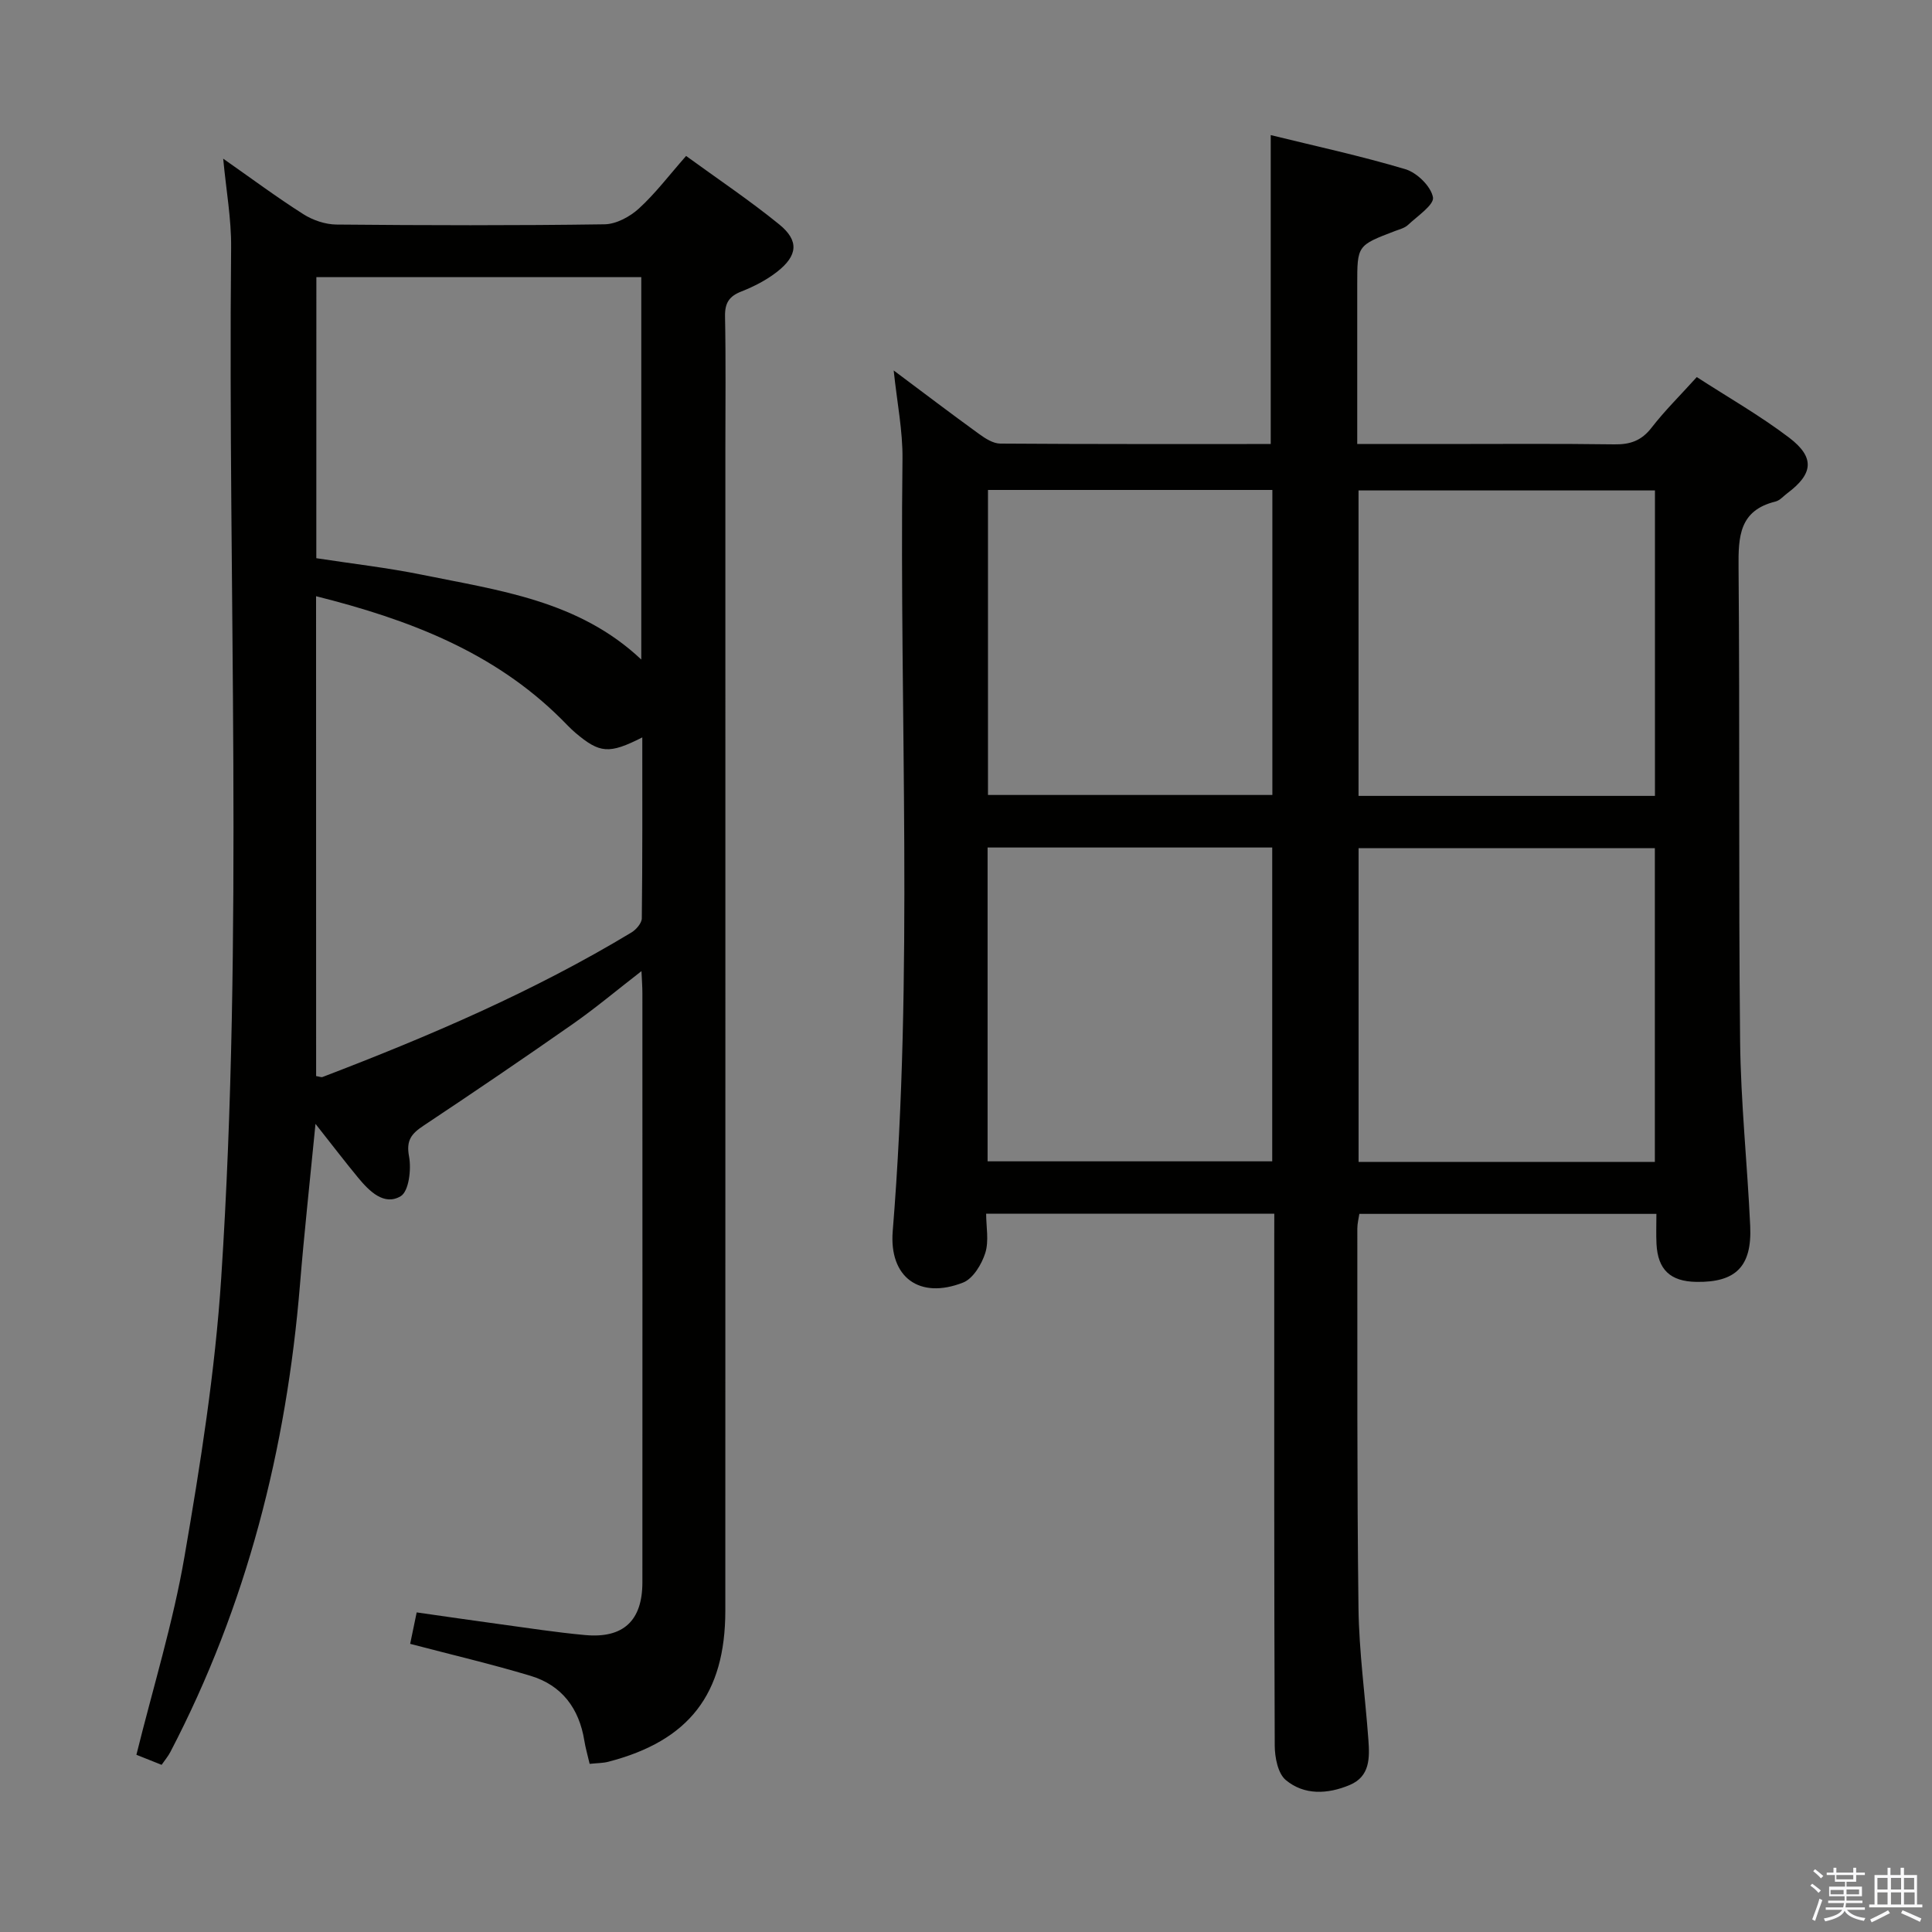 <svg enable-background="new 0 0 400 400" viewBox="0 0 400 400" xmlns="http://www.w3.org/2000/svg"><rect x="0" y="0" width="400" height="400" fill="#808080" stroke="none"/><path d="m374.8 390.4.4-.4c.7.5 1.3 1 1.8 1.4l-.5.5c-.5-.6-1.1-1.1-1.7-1.5zm1 7.3-.6-.3c.5-1.4 1.1-2.8 1.5-4.3.2.1.4.2.6.3-.5 1.3-1 2.8-1.5 4.3zm-.4-10.3.4-.4c.4.3 1 .8 1.7 1.4l-.5.5c-.4-.5-1-1-1.6-1.5zm2.5.3h1.7v-1h.6v1h3.5v-1h.6v1h1.8v.5h-1.8v1.4h-2v1h3.2v2h-3.2v.9h3.3v.5h-3.4c0 .3-.1.6-.1.9h4v.5h-3.7c.7.9 1.9 1.5 3.8 1.7-.1.2-.2.4-.3.6-2.1-.4-3.5-1.1-4-2.1-.4 1-1.8 1.7-4 2.2-.1-.2-.2-.4-.3-.6 2.1-.4 3.4-1 3.8-1.8h-3.4v-.5h3.6c.1-.3.1-.6.2-.9h-3.3v-.5h3.4c0-.3 0-.6 0-.9h-3.2v-2h3.3v-1h-2.1v-1.4h-1.7v-.5zm1.1 3.5v1h2.7c0-.3 0-.4 0-.4 0-.1 0-.2 0-.2 0-.1 0-.2 0-.3h-2.7zm1.2-3v.9h3.5v-.9zm4.7 3h-2.6v.6.4h2.6z" fill="#fafafb"/><path d="m393.6 386.7h.6v1.5h2.7v6.1h1.1v.6h-11v-.6h1.1v-6.1h2.7v-1.5h.6v1.5h2.1v-1.5zm-2.7 8.8.4.6c-1.2.6-2.5 1.3-3.8 1.9-.1-.2-.2-.4-.3-.6 1.2-.6 2.5-1.2 3.7-1.9zm-2.2-6.7v2.4h2.1v-2.4zm0 3v2.5h2.1v-2.5zm2.8-3v2.4h2.1v-2.4zm0 3v2.5h2.1v-2.5zm6 6.1c-1.4-.7-2.7-1.3-3.9-1.8l.3-.6c1.5.6 2.7 1.2 3.9 1.7zm-1.2-9.1h-2.1v2.4h2.1zm-2.1 3v2.5h2.2v-2.5z" fill="#fafafb"/><g fill="#010100"><path d="m263.83 251.28c-19.96 0-39.39 0-59.66 0 0 2.69.61 5.64-.18 8.14-.74 2.34-2.53 5.31-4.59 6.12-9.05 3.55-15.35-1.1-14.57-10.66 4.33-53.23 1.37-106.55 2.02-159.83.07-5.86-1.13-11.73-1.82-18.35 6.26 4.68 11.93 8.99 17.69 13.16 1.28.93 2.9 1.97 4.37 1.98 18.65.13 37.3.09 56 .09 0-21.32 0-42.34 0-63.96 9.09 2.24 18.61 4.29 27.9 7.07 2.39.72 5.26 3.53 5.69 5.8.29 1.55-3.22 3.89-5.17 5.73-.69.65-1.76.91-2.69 1.26-7.82 2.99-7.82 2.98-7.82 11.12v32.98h17.24c12 0 24-.1 36 .07 3.27.05 5.61-.76 7.68-3.43 2.73-3.53 5.94-6.69 9.38-10.5 6.47 4.19 13.1 7.97 19.12 12.54 5.4 4.11 4.98 7.51-.39 11.52-.8.6-1.54 1.49-2.44 1.71-7.49 1.84-7.7 7.23-7.64 13.63.28 32.66-.02 65.33.32 97.99.13 12.79 1.5 25.57 2.09 38.36.39 8.4-2.99 11.72-11.17 11.58-5.36-.09-7.95-2.52-8.23-7.84-.1-1.97-.02-3.95-.02-6.24-20.61 0-40.87 0-61.5 0-.13.88-.42 1.97-.42 3.06.03 26.16-.09 52.33.24 78.49.11 9.12 1.39 18.23 2.05 27.34.27 3.73.36 7.6-3.9 9.37-4.53 1.89-9.37 2.15-13.2-1.04-1.64-1.37-2.28-4.7-2.29-7.15-.14-34.66-.1-69.33-.1-103.99.01-1.94.01-3.9.01-6.12zm78.79-10.71c0-22.03 0-43.46 0-64.97-20.67 0-41.03 0-61.34 0v64.97zm.02-75.79c0-21.33 0-42.2 0-63.24-20.64 0-40.98 0-61.37 0v63.24zm-138.17 75.66h58.93c0-21.91 0-43.43 0-64.97-19.83 0-39.24 0-58.93 0zm.08-139v63.15h58.88c0-21.29 0-42.16 0-63.15-19.8 0-39.21 0-58.88 0z"/><path d="m122.08 365.19c-.45-1.93-.87-3.35-1.1-4.81-1.08-6.68-4.66-11.47-11.14-13.42-8.07-2.43-16.29-4.35-24.92-6.62.38-1.84.8-3.87 1.35-6.51 5.72.81 11.39 1.65 17.08 2.42 5.92.8 11.84 1.73 17.79 2.27 7.93.73 11.86-2.99 11.86-10.92.02-40.66.01-81.33 0-121.99 0-1.28-.1-2.56-.19-4.55-5.08 3.93-9.49 7.64-14.19 10.93-10.23 7.16-20.56 14.17-30.95 21.08-2.47 1.64-3.62 3.01-2.98 6.37.5 2.66-.04 7.21-1.73 8.22-3.41 2.04-6.48-1.01-8.78-3.79-2.72-3.29-5.31-6.69-8.86-11.18-1.17 11.99-2.34 22.61-3.21 33.25-2.79 33.99-11.01 66.45-26.85 96.81-.44.85-1.08 1.6-1.8 2.64-1.93-.77-3.7-1.47-5.22-2.08 3.47-14 7.6-27.35 9.95-41 3.3-19.12 6.35-38.39 7.61-57.72 4.65-71.05 1.36-142.23 2.05-213.34.06-5.93-1.03-11.87-1.64-18.4 5.72 4 11.02 7.95 16.59 11.49 1.96 1.25 4.55 2.13 6.86 2.15 18.5.17 37 .22 55.49-.05 2.42-.03 5.25-1.56 7.11-3.25 3.41-3.11 6.24-6.87 9.79-10.9 6.53 4.75 13.14 9.18 19.28 14.17 4.14 3.37 3.85 6.45-.44 9.81-2.19 1.71-4.78 3.05-7.38 4.07-2.56 1-3.45 2.39-3.4 5.16.18 9.16.07 18.33.07 27.5 0 80.16.01 160.32-.01 240.49-.01 17.28-7.53 26.93-24.21 31.26-1.1.29-2.28.27-3.88.44zm-56.63-142.4c.7.11 1.07.29 1.33.19 22.04-8.43 43.69-17.69 63.95-29.92.98-.59 2.14-1.93 2.15-2.94.15-12.4.1-24.8.1-37.45-6.88 3.49-8.8 3.33-13.88-.98-1.01-.86-1.91-1.85-2.86-2.79-14.05-13.99-31.72-20.67-50.8-25.46.01 33.29.01 66.2.01 99.35zm.04-107.22c7.48 1.15 14.73 1.97 21.86 3.42 15.97 3.26 32.45 5.33 45.42 17.56 0-26.67 0-52.86 0-79.17-22.58 0-44.91 0-67.27 0-.01 19.61-.01 38.84-.01 58.19z"/></g></svg>